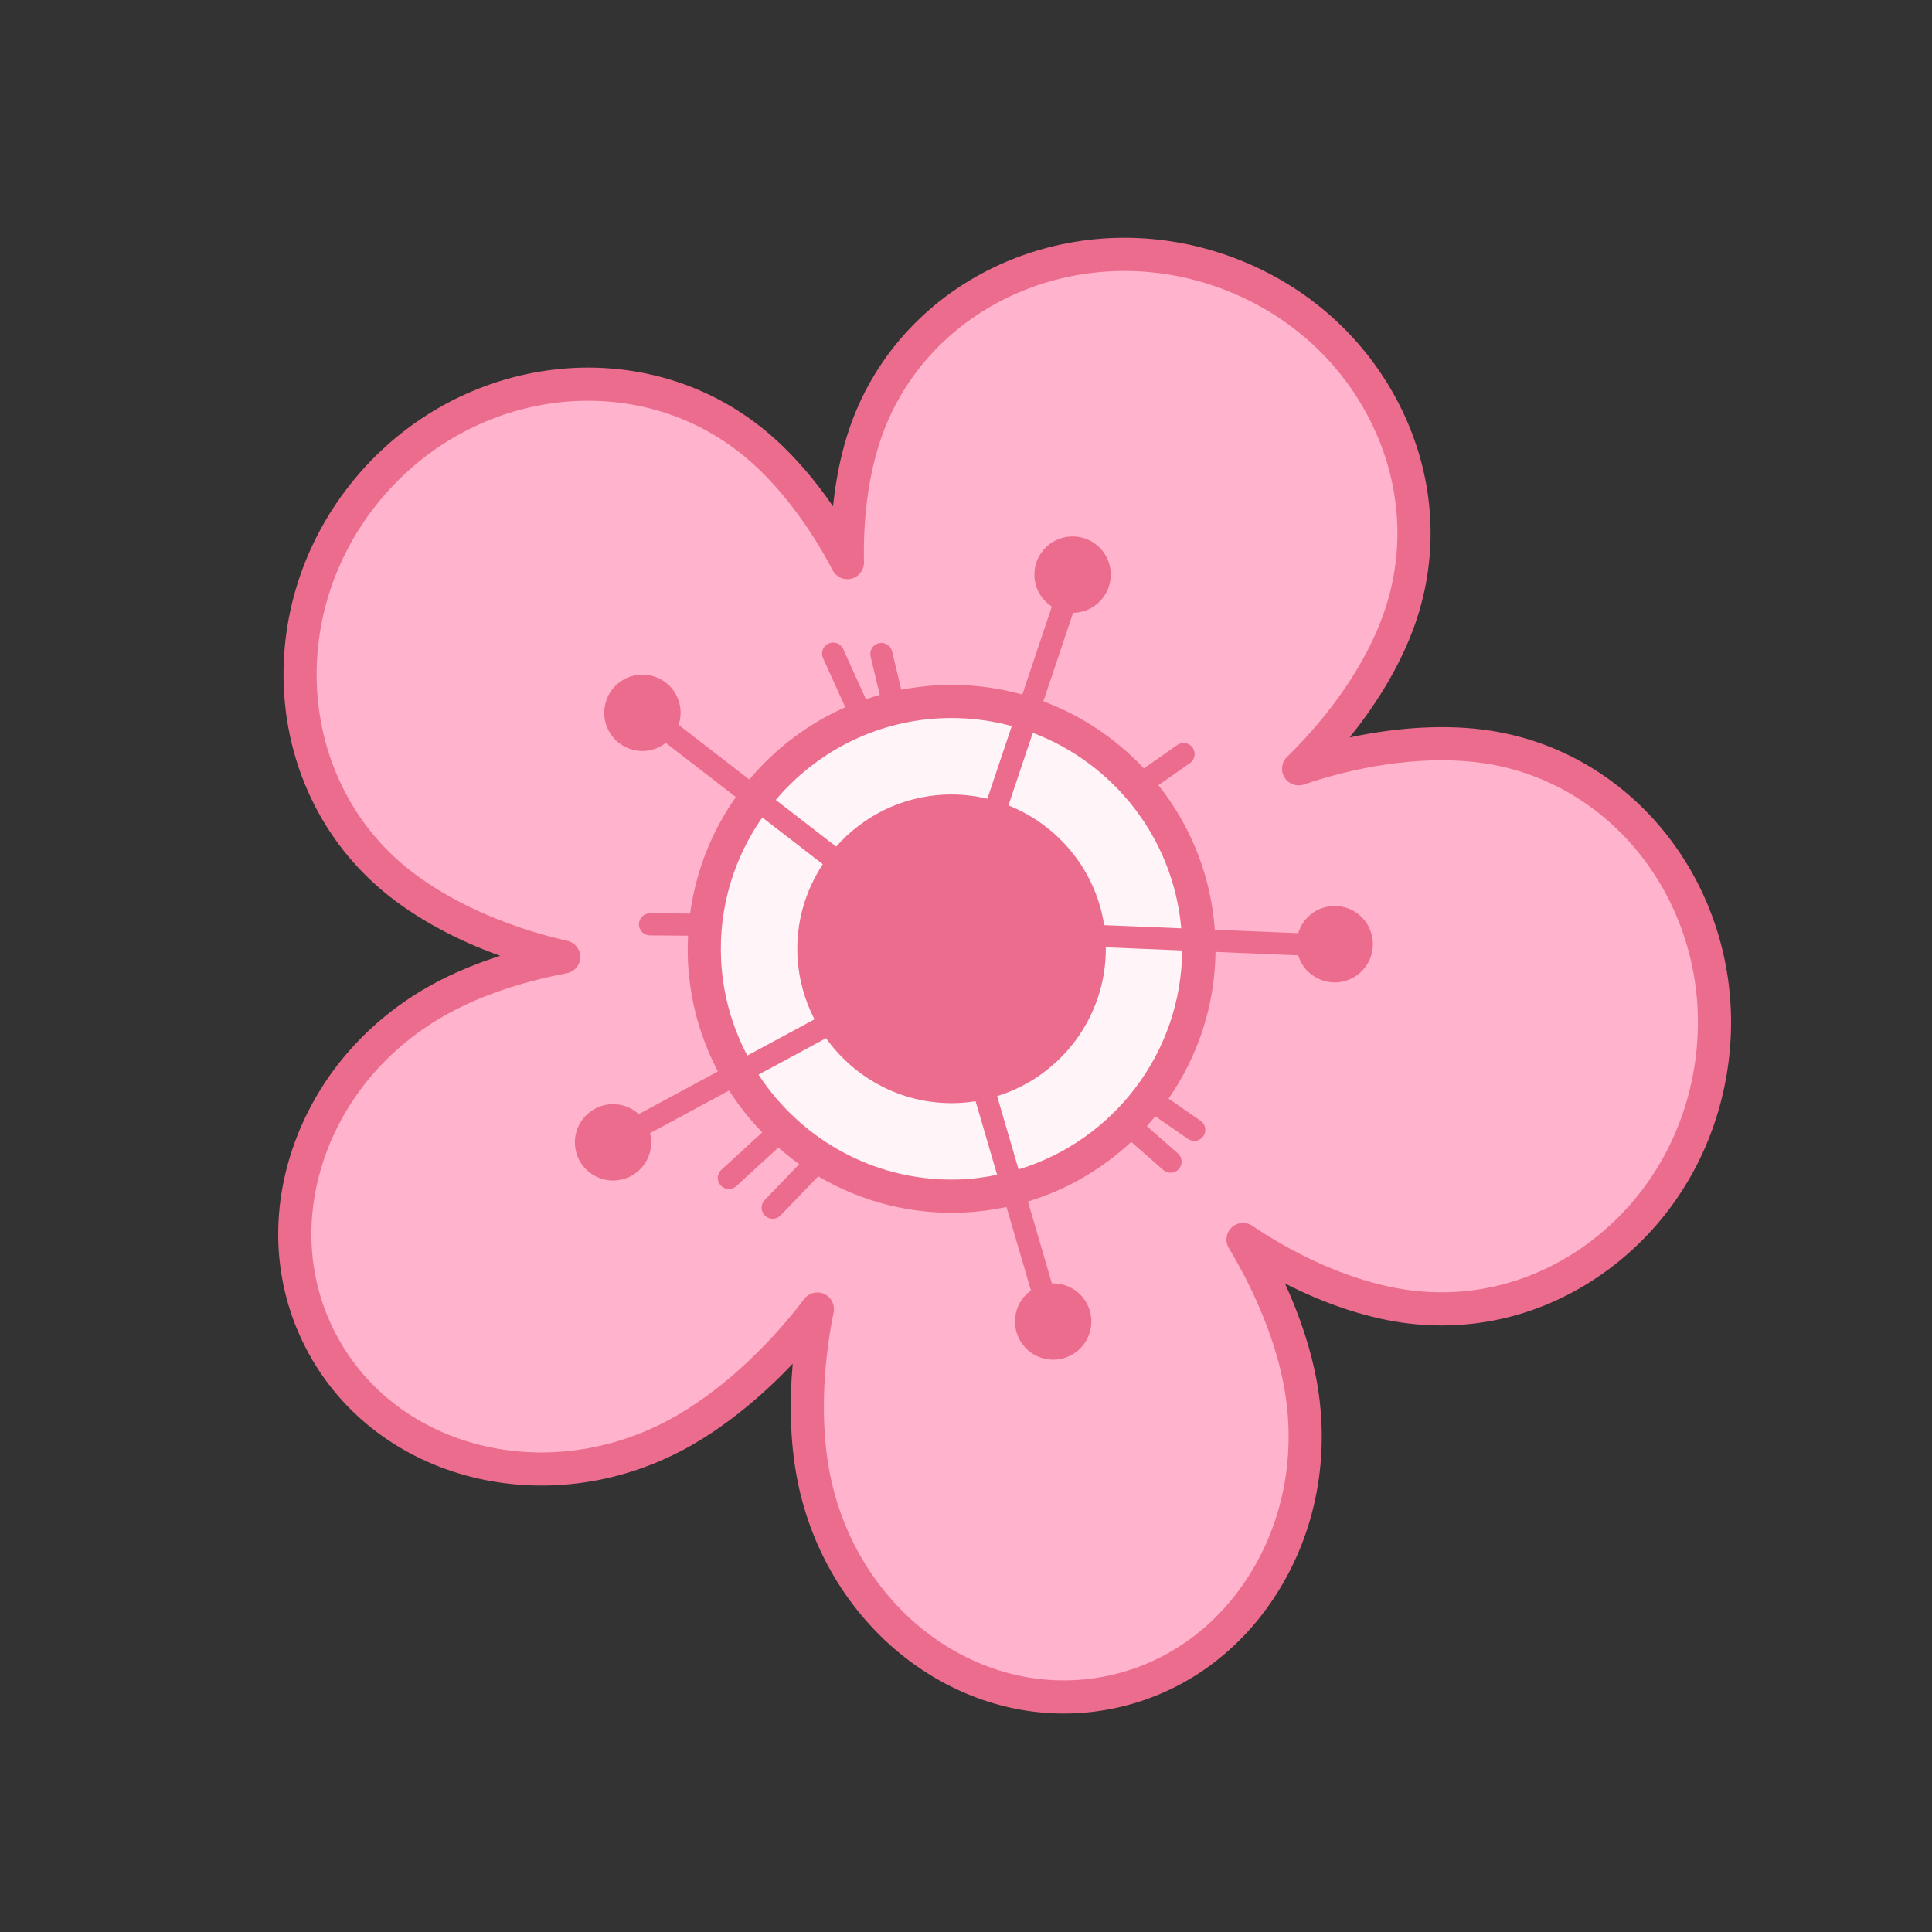 <?xml version="1.0"?>
<svg width="200" height="200" xmlns="http://www.w3.org/2000/svg" xmlns:svg="http://www.w3.org/2000/svg">
 <rect width="100%" height="100%" fill="#333333" stroke="none"/>
 <g class="layer">
  <title>Layer 1</title>
  <path d="m84.245,136.317c0,0 -6.067,35.116 24.269,39.345c27.21,3.309 26.659,-30.887 26.659,-30.887l-5.516,-15.26c0,0 25.372,15.53 43.941,-7.403c9.744,-22.198 -1.471,-38.18 -8.825,-41.128c-7.354,-2.948 -25.372,-6.258 -27.946,-2.213c6.259,-7.174 17.098,-32.542 -2.39,-46.147c-19.305,-13.605 -47.434,-0.519 -47.434,22.906c-13.956,-14.835 -28.681,-22.906 -48.354,-6.175c-18.202,15.812 -2.574,47.751 17.65,48.788c-19.193,9.607 -35.852,25.673 -18.937,46.449c16.547,19.671 46.516,-3.862 46.883,-8.275z" fill="#FFB3CC" id="svg_4"/>
  <ellipse cx="643.791" cy="60.646" fill="#FFF5F9" id="svg_3" rx="25.274" ry="25.274" transform="matrix(0.227 -0.974 0.974 0.227 -106.615 711.098)"/>
  <path d="m154.108,75.611c-4.283,-0.634 -9.321,-0.364 -14.402,0.729c3.074,-3.8 5.421,-7.842 6.784,-11.743c2.614,-7.48 2.019,-15.574 -1.677,-22.793c-3.681,-7.19 -10.003,-12.652 -17.799,-15.376c-16.129,-5.636 -33.626,2.317 -39.013,17.727c-0.866,2.479 -1.461,5.275 -1.766,8.266c-2.113,-3.092 -4.471,-5.742 -6.966,-7.809c-12.573,-10.413 -31.666,-8.181 -42.562,4.975c-10.896,13.156 -9.532,32.33 3.04,42.743c3.235,2.68 7.385,4.948 12.038,6.616c-2.526,0.808 -4.864,1.787 -6.927,2.908c-6.924,3.763 -12.09,9.79 -14.544,16.971c-2.472,7.232 -1.903,14.765 1.601,21.211c7.204,13.257 24.736,17.702 39.08,9.907c3.742,-2.034 7.602,-5.111 11.067,-8.772c-0.367,4.113 -0.24,8.083 0.391,11.56c2.616,14.416 14.523,24.654 27.671,24.654c1.501,0 3.02,-0.134 4.541,-0.41c7.22,-1.309 13.446,-5.587 17.532,-12.046c4.057,-6.412 5.516,-14.215 4.11,-21.969c-0.58,-3.196 -1.713,-6.655 -3.288,-10.095c4.055,2.071 8.18,3.468 11.996,4.034c7.836,1.163 15.676,-0.942 22.072,-5.928c6.371,-4.966 10.547,-12.201 11.76,-20.371c2.506,-16.897 -8.592,-32.593 -24.739,-34.989zm21.344,34.485c-1.082,7.294 -4.802,13.747 -10.475,18.169c-5.648,4.403 -12.562,6.266 -19.459,5.24c-5.008,-0.743 -10.649,-3.092 -15.886,-6.613c-0.668,-0.45 -1.559,-0.373 -2.14,0.181c-0.583,0.555 -0.702,1.439 -0.286,2.128c2.875,4.77 4.908,9.874 5.724,14.372c1.253,6.906 -0.037,13.839 -3.633,19.523c-3.567,5.637 -8.981,9.368 -15.245,10.505c-12.994,2.356 -25.647,-7.281 -28.223,-21.481c-0.859,-4.734 -0.693,-10.513 0.469,-16.271c0.159,-0.785 -0.247,-1.574 -0.977,-1.903c-0.227,-0.102 -0.467,-0.151 -0.704,-0.151c-0.524,0 -1.036,0.241 -1.368,0.68c-4.008,5.295 -9.072,9.835 -13.893,12.455c-12.682,6.892 -28.124,3.064 -34.427,-8.531c-3.04,-5.593 -3.526,-12.15 -1.368,-18.463c2.175,-6.364 6.769,-11.714 12.936,-15.066c3.371,-1.832 7.58,-3.257 12.172,-4.12c0.8,-0.15 1.384,-0.842 1.398,-1.656c0.014,-0.814 -0.546,-1.526 -1.34,-1.704c-6.527,-1.462 -12.648,-4.269 -16.792,-7.701c-11.115,-9.206 -12.275,-26.213 -2.586,-37.912c9.689,-11.699 26.615,-13.726 37.731,-4.521c3.363,2.785 6.603,6.969 9.123,11.779c0.369,0.705 1.176,1.063 1.947,0.866c0.771,-0.198 1.305,-0.901 1.288,-1.697c-0.1,-4.792 0.524,-9.258 1.802,-12.915c4.762,-13.625 20.303,-20.629 34.641,-15.62c6.961,2.433 12.6,7.299 15.878,13.701c3.264,6.374 3.794,13.512 1.492,20.097c-1.744,4.991 -5.302,10.279 -10.016,14.891c-0.573,0.561 -0.682,1.443 -0.261,2.126c0.421,0.684 1.259,0.984 2.017,0.724c6.426,-2.2 13.21,-3.003 18.614,-2.2c14.275,2.115 24.076,16.063 21.847,31.088z" fill="#EC6C8D" id="svg_2"/>
  <path d="m136.884,94.001c-1.249,0.43 -2.135,1.426 -2.49,2.6l-8.636,-0.357c-0.409,-5.659 -2.54,-10.802 -5.839,-14.962l3.266,-2.287c0.517,-0.362 0.643,-1.075 0.28,-1.593c-0.362,-0.517 -1.073,-0.643 -1.593,-0.28l-3.459,2.423c-2.871,-3.057 -6.42,-5.459 -10.405,-6.942l3.08,-9.176c0.047,-0.001 0.091,0.009 0.138,0.007c2.181,-0.106 3.863,-1.961 3.756,-4.141c-0.106,-2.181 -1.961,-3.863 -4.141,-3.756s-3.863,1.961 -3.756,4.141c0.064,1.319 0.774,2.447 1.802,3.116l-3.057,9.107c-2.744,-0.765 -5.65,-1.117 -8.647,-0.971c-1.323,0.065 -2.616,0.231 -3.88,0.476l-0.954,-3.976c-0.147,-0.614 -0.763,-0.99 -1.379,-0.846c-0.614,0.147 -0.992,0.765 -0.845,1.379l0.952,3.971c-0.485,0.137 -0.964,0.288 -1.438,0.451l-2.354,-5.199c-0.261,-0.575 -0.939,-0.83 -1.514,-0.57c-0.575,0.261 -0.83,0.938 -0.57,1.514l2.302,5.086c-3.871,1.711 -7.26,4.291 -9.932,7.481l-7.326,-5.663c0.015,-0.044 0.039,-0.083 0.052,-0.129c0.615,-2.095 -0.585,-4.292 -2.68,-4.907c-2.095,-0.615 -4.292,0.585 -4.907,2.68c-0.615,2.095 0.585,4.292 2.68,4.907c1.267,0.372 2.566,0.072 3.535,-0.681l7.253,5.607c-2.48,3.517 -4.139,7.635 -4.736,12.064l-4.146,-0.031c-0.003,0 -0.006,0 -0.009,0c-0.628,0 -1.139,0.507 -1.144,1.135c-0.005,0.632 0.503,1.148 1.135,1.153l3.954,0.03c-0.044,0.888 -0.057,1.784 -0.013,2.691c0.2,4.101 1.305,7.946 3.102,11.36l-8.203,4.426c-0.035,-0.032 -0.06,-0.069 -0.096,-0.1c-1.665,-1.412 -4.16,-1.207 -5.572,0.458c-1.412,1.665 -1.207,4.16 0.458,5.572c1.665,1.412 4.16,1.207 5.573,-0.458c0.854,-1.007 1.107,-2.316 0.813,-3.506l8.18,-4.414c0.998,1.561 2.153,3.008 3.435,4.33l-4.232,3.878c-0.466,0.427 -0.497,1.15 -0.07,1.616c0.226,0.246 0.534,0.371 0.844,0.371c0.276,0 0.553,-0.099 0.772,-0.301l4.355,-3.991c0.693,0.605 1.408,1.185 2.16,1.719l-3.578,3.717c-0.438,0.454 -0.424,1.179 0.031,1.617c0.222,0.214 0.508,0.32 0.793,0.32c0.3,0 0.599,-0.117 0.824,-0.351l3.894,-4.044c4.429,2.609 9.633,4.011 15.14,3.742c1.487,-0.072 2.938,-0.267 4.35,-0.567l2.533,8.654c-0.038,0.027 -0.081,0.045 -0.118,0.073c-1.729,1.334 -2.048,3.817 -0.714,5.545c1.334,1.729 3.817,2.048 5.545,0.714c1.729,-1.334 2.049,-3.817 0.715,-5.545c-0.807,-1.045 -2.034,-1.565 -3.259,-1.526l-2.483,-8.484c4.054,-1.224 7.687,-3.372 10.693,-6.173l3.318,2.91c0.217,0.19 0.486,0.284 0.753,0.284c0.318,0 0.634,-0.132 0.861,-0.39c0.417,-0.475 0.369,-1.197 -0.106,-1.614l-3.213,-2.817c0.302,-0.332 0.587,-0.678 0.872,-1.025l3.39,2.348c0.198,0.138 0.426,0.204 0.65,0.204c0.362,0 0.719,-0.172 0.941,-0.492c0.36,-0.519 0.231,-1.232 -0.289,-1.591l-3.312,-2.295c3.008,-4.346 4.799,-9.577 4.861,-15.186l8.568,0.354c0.014,0.045 0.016,0.09 0.032,0.135c0.71,2.065 2.96,3.163 5.025,2.453c2.065,-0.71 3.163,-2.96 2.453,-5.025c-0.71,-2.069 -2.959,-3.167 -5.024,-2.457zm-29.97,-18.139c8.354,3.153 14.536,10.875 15.369,20.238l-7.98,-0.33c-0.88,-5.699 -4.764,-10.344 -9.911,-12.392l2.522,-7.516zm-9.563,-1.507c2.557,-0.125 5.038,0.17 7.385,0.806l-2.526,7.525c-1.432,-0.342 -2.931,-0.501 -4.474,-0.426c-4.47,0.218 -8.421,2.268 -11.177,5.382l-6.254,-4.835c4.131,-4.878 10.173,-8.117 17.046,-8.452zm-22.701,25.028c-0.267,-5.466 1.355,-10.584 4.261,-14.763l6.265,4.843c-1.798,2.732 -2.793,6.025 -2.622,9.535c0.115,2.352 0.748,4.553 1.763,6.521l-6.956,3.753c-1.561,-2.977 -2.537,-6.317 -2.711,-9.889zm25.028,22.7c-8.772,0.428 -16.665,-3.97 -21.157,-10.837l6.99,-3.772c3.057,4.28 8.15,6.979 13.782,6.705c0.576,-0.028 1.143,-0.09 1.701,-0.177l2.228,7.613c-1.157,0.232 -2.332,0.409 -3.544,0.468zm5.764,-1.025l-2.22,-7.588c6.611,-2.043 11.322,-8.235 11.252,-15.404l7.903,0.327c-0.075,10.589 -7.116,19.684 -16.935,22.665z" fill="#EC6C8D" id="svg_1"/>
 </g>
</svg>